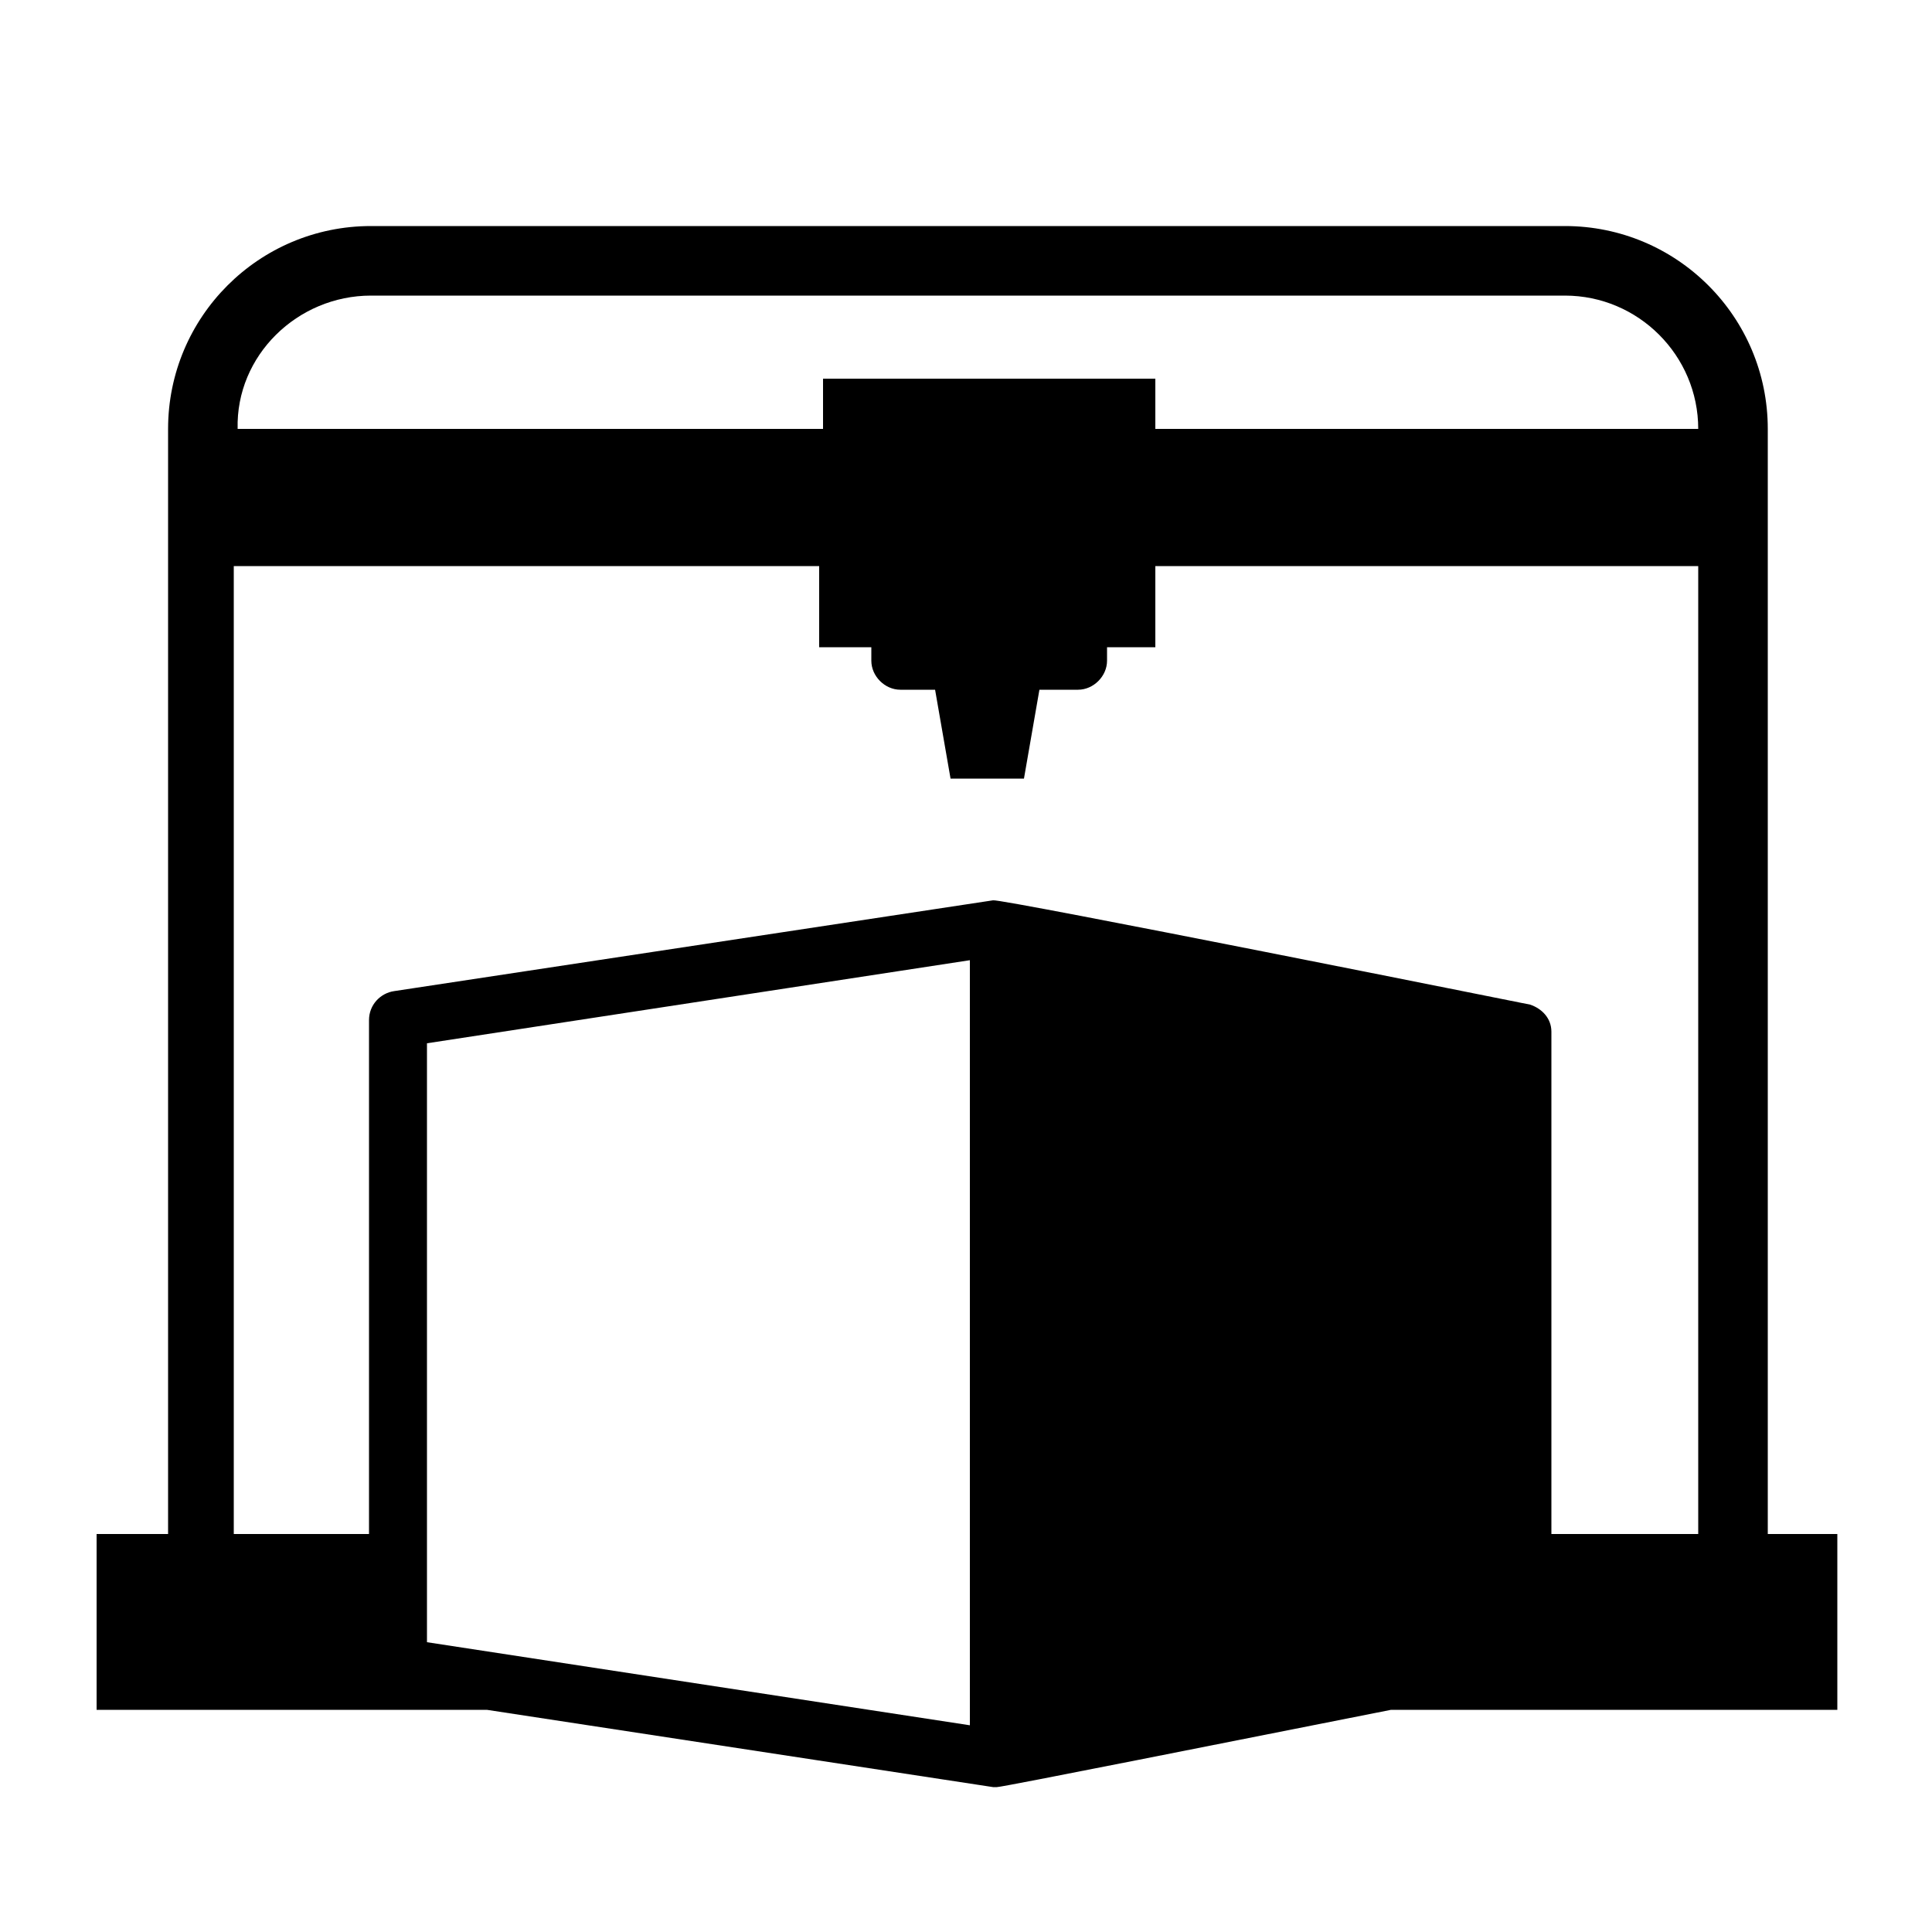 <svg xmlns="http://www.w3.org/2000/svg" xmlns:xlink="http://www.w3.org/1999/xlink" version="1.1" x="0px" y="0px" viewBox="0 0 100 100" enable-background="new 0 0 100 100" xml:space="preserve"><path d="M91.5,79.4l0-57.2c0-5.8-4.7-10.5-10.5-10.5l-61.8,0c-5.8,0-10.5,4.7-10.5,10.5l0,57.2H5l0,9.1h3.6v0h3.6v0l13,0l26.2,4  c0.1,0,0.1,0,0.2,0c0.3,0,12.3-2.4,20.4-4l23.1,0v-9.1H91.5z M19.2,15.3l61.8,0c3.8,0,6.9,3.1,6.9,6.9l-28.1,0v-2.6l-17.2,0v2.6  l-30.3,0C12.2,18.4,15.4,15.3,19.2,15.3z M50.2,89.3l-28.1-4.3l0-31l28.1-4.3L50.2,89.3z M87.9,79.4l-7.6,0l0-26  c0-0.7-0.5-1.2-1.1-1.4c0,0-27.4-5.5-27.8-5.4l-31,4.7c-0.7,0.1-1.3,0.7-1.3,1.5l0,26.6h-7l0-50.1l30.3,0v4.2h2.7v0.7  c0,0.8,0.7,1.5,1.5,1.5h1.8l0.8,4.6H53l0.8-4.6h2c0.8,0,1.5-0.7,1.5-1.5v-0.7l2.5,0v-4.2l28.1,0L87.9,79.4z"/></svg>